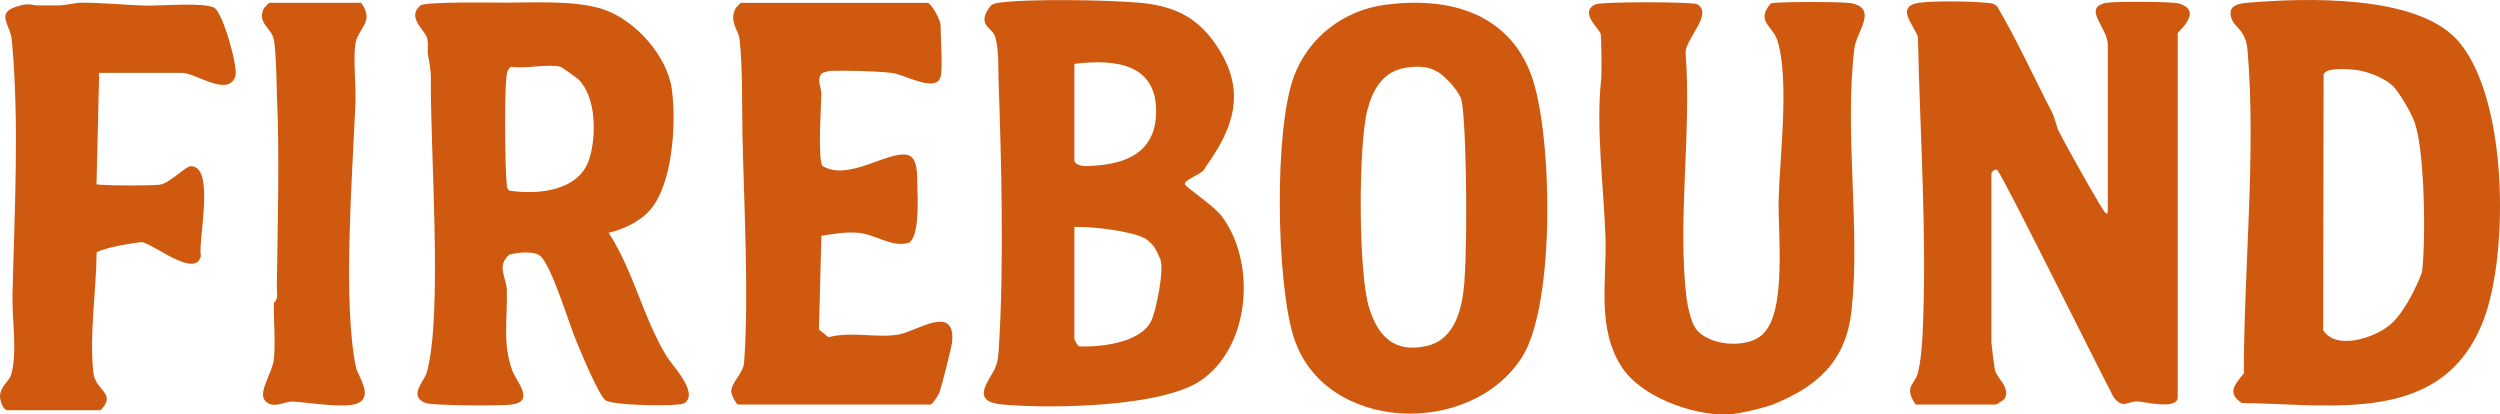<?xml version="1.0" encoding="UTF-8"?>
<svg id="firebound-logo" data-name="Firebound-logo" xmlns="http://www.w3.org/2000/svg" viewBox="0 0 396.55 65.74">
    <defs>
        <style>
            #logo {
                fill: #ce590f;
                /* fill: #20150a; */
                transition: fill 500ms;
            }

            @media (prefers-color-scheme: dark) {
                #logo {
                    fill: #FAFAFA;
                    transition: fill 500ms;
                }
            }
        </style>
    </defs>
    <g id="logo">
        <g>
            <path class="cls-1"
                d="M389.58,6.14c8.27,8.77,8.42,33.84,4.41,44.49-6.34,16.84-23.72,13.49-38.41,13.29-2.46-1.66-1.01-2.95.34-4.72-.01-16.25,1.96-35.05.59-51.16-.3-3.51-2.09-3.5-2.6-5.28-.57-1.99,1.32-2.22,2.79-2.34,9.02-.76,26.29-1.25,32.87,5.72ZM379.42,13.52c-1.32-1.2-3.89-2.2-5.66-2.42-1.13-.14-4.81-.47-5.19.71l-.07,40.57c2.04,3.24,8.16,1.23,10.65-.9,2.78-2.38,5-8.07,5.04-8.39.61-4.99.43-19.14-1.18-23.68-.51-1.44-2.48-4.9-3.57-5.89Z" />
            <path class="cls-1"
                d="M303.86,64.16c-1.93-2.8-.16-3.12.34-4.97s.7-4.79.79-6.8c.67-15.24-.45-31.33-.77-46.53-.64-1.91-3.74-4.91.32-5.44,2.21-.29,7.91-.23,10.21,0,.79.08,1.51-.02,2.09.68,3.18,5.43,5.77,11.16,8.66,16.73.52,1,.63,2.17,1.1,3.06,2.25,4.31,6.83,12.34,7.29,12.81s.45,0,.45-.69V7.13c0-2.81-4.17-5.92-.22-6.68,1.23-.24,10.39-.21,11.44.09,4.09,1.18-.13,4.45-.13,4.75v57.72c0,2.04-5.2.74-6.25.67-1.76-.11-2.35,1.33-3.91-.66-3.36-6.44-17.77-35.55-18.46-36.03-.42-.29-.93.36-.93.47v26.78c0,.38.46,4.05.57,4.51.32,1.26,2.51,2.78,1.52,4.5-.12.19-1.28.92-1.4.92h-12.7Z" />
            <path class="cls-1"
                d="M279.69,52.92c3.75-3.65,2.3-16.04,2.44-21.33.18-6.74,1.74-19.01-.2-25.15-.76-2.42-3.49-3.02-1.06-5.89.55-.31,11.29-.28,12.57-.07,4.62.74,1.02,4.59.71,7.12-1.63,13.43.96,28.54-.45,41.57-.89,8.27-5.53,12.19-12.58,15.03-.36.14-4.89,1.54-7.5,1.55-5.36.03-13.26-2.82-16.31-7.43-4.11-6.2-2.42-13.79-2.65-20.7-.26-7.77-1.53-17.24-.69-24.96.11-1.04.05-6.84-.07-7.27-.26-.92-3.47-3.43-.83-4.71.89-.43,15.47-.42,16.16,0,2.63,1.58-2.17,5.73-1.85,7.86.94,12.31-1.32,26.58.13,38.66.16,1.31.72,3.94,1.5,4.97,2.09,2.75,8.2,3.2,10.69.78Z" />
            <path class="cls-1"
                d="M242.85,11.82c-3.69-9.88-13.22-12.38-23.14-11.06-6.6.88-12.1,5.14-14.42,11.24-3.23,8.46-2.84,32.64-.11,41.39,4.74,15.24,28.12,16.12,36.27,3.22,5.34-8.46,4.8-35.71,1.41-44.79ZM232.31,44.46c-.31,4.08-1.3,9.36-6.02,10.42-5.15,1.16-7.71-1.56-9.11-6.03-1.75-5.6-1.73-25.7-.3-31.34.82-3.21,2.43-6.16,6.04-6.76,2.19-.36,4.19-.24,5.92,1.22.48.41,2.05,1.84,2.87,3.55.82,1.7,1.15,21.5.58,28.95Z" />
            <path class="cls-1"
                d="M193.24,7.64c4.42,6.92,2.46,12.69-2.04,18.88-.22,1.13-3.61,1.97-3.23,2.77.2.42,4.59,3.41,5.73,4.89,5.63,7.32,4.7,20.8-3.27,26.2-6.22,4.22-23.83,4.47-31.34,3.79-3.05-.28-3.85-1.32-2.2-4.07,1.11-1.85,1.39-2.3,1.55-4.93.82-12.99.41-29.4-.05-42.52-.08-2.15.09-4.6-.53-6.81-.38-1.36-2.67-1.75-1.24-4.19.57-.97.93-1.1,2-1.24,4.63-.63,17.78-.43,22.6.07,5.52.58,9.09,2.58,12.02,7.16ZM170.42,10.13v15.47c.69.96,1.93.75,2.99.69,5.28-.31,9.68-2.14,9.96-8.06.38-8.23-6.59-8.89-12.95-8.1ZM170.42,35.99v17.78c0,.13.47,1.08.78,1.17,3.42.15,9.51-.57,11.32-3.85.89-1.62,2.2-8.6,1.52-10s-.67-1.88-2.06-3.03-7.65-2.13-11.55-2.07Z" />
            <path class="cls-1"
                d="M149.18,12.21c-.72,2.56-5.76-.41-7.67-.64-2.39-.29-7.12-.4-9.59-.34-.52.01-1.09.2-1.56.4-.88,1.04-.06,2.21-.08,3.36-.03,1.95-.59,10.22.18,11.33,4.03,2.47,10.11-2.26,13.31-1.78,1.98.3,1.68,3.46,1.74,5.19.07,1.86.35,7.95-1.4,8.8-2.77.74-5.16-1.37-8.08-1.61-2.02-.16-3.79.19-5.74.48l-.39,14.87,1.52,1.22c3.61-.97,7.52.16,11.08-.42,2.85-.46,9.04-4.98,8.53,1.11-.07.83-1.71,7.3-2.05,8.15-.18.45-1.09,1.84-1.4,1.84h-30.47c-.33,0-1.12-1.53-1.12-2.08,0-1.42,1.92-2.89,2.04-4.6.78-10.64-.02-25.07-.26-36.05-.1-4.55.05-10.76-.46-15.19-.18-1.57-1.67-2.73-.66-4.87.1-.22.83-.93.91-.93h29.55c.63,0,2.08,2.8,2.08,3.46,0,1.86.38,6.99,0,8.31Z" />
            <path class="cls-1"
                d="M96.54,36.92c4.02,6.21,5.38,13.3,9.22,19.63.88,1.44,5.15,5.76,2.81,7.4-.82.57-11.47.39-12.53-.46-1.12-.89-3.81-7.44-4.58-9.27-1.23-2.92-3.96-12.1-5.77-13.62-1.04-.87-3.53-.53-4.85-.24-2.16,1.73-.52,3.69-.45,5.55.15,4.42-.74,8.62.9,12.95.63,1.66,3.67,4.85-.19,5.32-1.74.21-12.55.18-13.64-.27-2.72-1.13-.21-3.3.23-4.83,2.59-9,.5-35.79.66-46.89.01-.94-.35-2.93-.43-3.29-.21-.85.13-1.87-.21-2.95-.37-1.19-3.25-3.29-1-5.09.78-.62,11.59-.44,13.45-.44,4.62,0,11.18-.4,15.55,1.07,5.05,1.7,10.14,7.36,10.86,12.69s.18,15.13-3.58,19.27c-1.57,1.74-4.2,2.98-6.46,3.47ZM88.92,10.59c-1.9-.5-5.69.37-7.85,0-.31.19-.47.46-.6.79-.53,1.44-.36,15.48-.12,17.47.06.49-.02,1.06.45,1.39,4.51.68,11.01.09,12.65-4.96,1.18-3.62,1.16-9.87-1.7-12.69-.23-.22-2.67-1.96-2.84-2.01Z" />
            <path class="cls-1"
                d="M43.42,6.23c-.32-1.72-2.68-2.61-1.59-4.86.1-.21.84-.93.92-.93h14.54c2.25,3.14-.61,3.96-.94,6.68s.15,6.33.03,9.27c-.46,11.02-2.06,31.69.09,41.89.28,1.35,2.76,4.47.36,5.65-1.97.96-8.03-.14-10.39-.23-1.31-.05-3.22,1.29-4.43-.19-1.08-1.32,1.21-4.42,1.43-6.5.29-2.73-.05-6.16,0-9.01.77-.48.46-1.75.47-2.53.13-10.14.46-20.66,0-30.71,0-.15-.08-6.37-.48-8.52Z" />
            <path class="cls-1"
                d="M12.5.44c3.31-.08,7.5.39,10.85.45,2.3.04,9.09-.55,10.65.35,1.37.79,3.8,9.46,3.34,10.85-1.14,3.39-6.3-.53-8.45-.53h-13.16l-.42,17.66c.45.23,9.34.29,10.3.02,1.56-.44,3.85-2.87,4.66-2.88,3.94-.02,1.09,11.87,1.6,14.21-.8,3.82-7.91-2.21-9.46-2.16-.34.01-5.42.69-7.08,1.61-.05,6.15-1.18,12.96-.52,19.08.32,2.95,3.78,3.2,1.15,5.97H1.19C.47,65.08-.03,63.5,0,62.83c.07-1.61,1.48-2.38,1.77-3.4,1.02-3.55.12-8.94.21-12.64.31-13.19,1.11-27.26-.1-40.38C1.64,3.72-1.03,1.93,3.27.86c1.39-.41,2.06.05,2.77,0,.3-.02,2.77.01,3.23,0,1.22-.03,2.66-.4,3.23-.41Z" />
        </g>
    </g>
</svg>